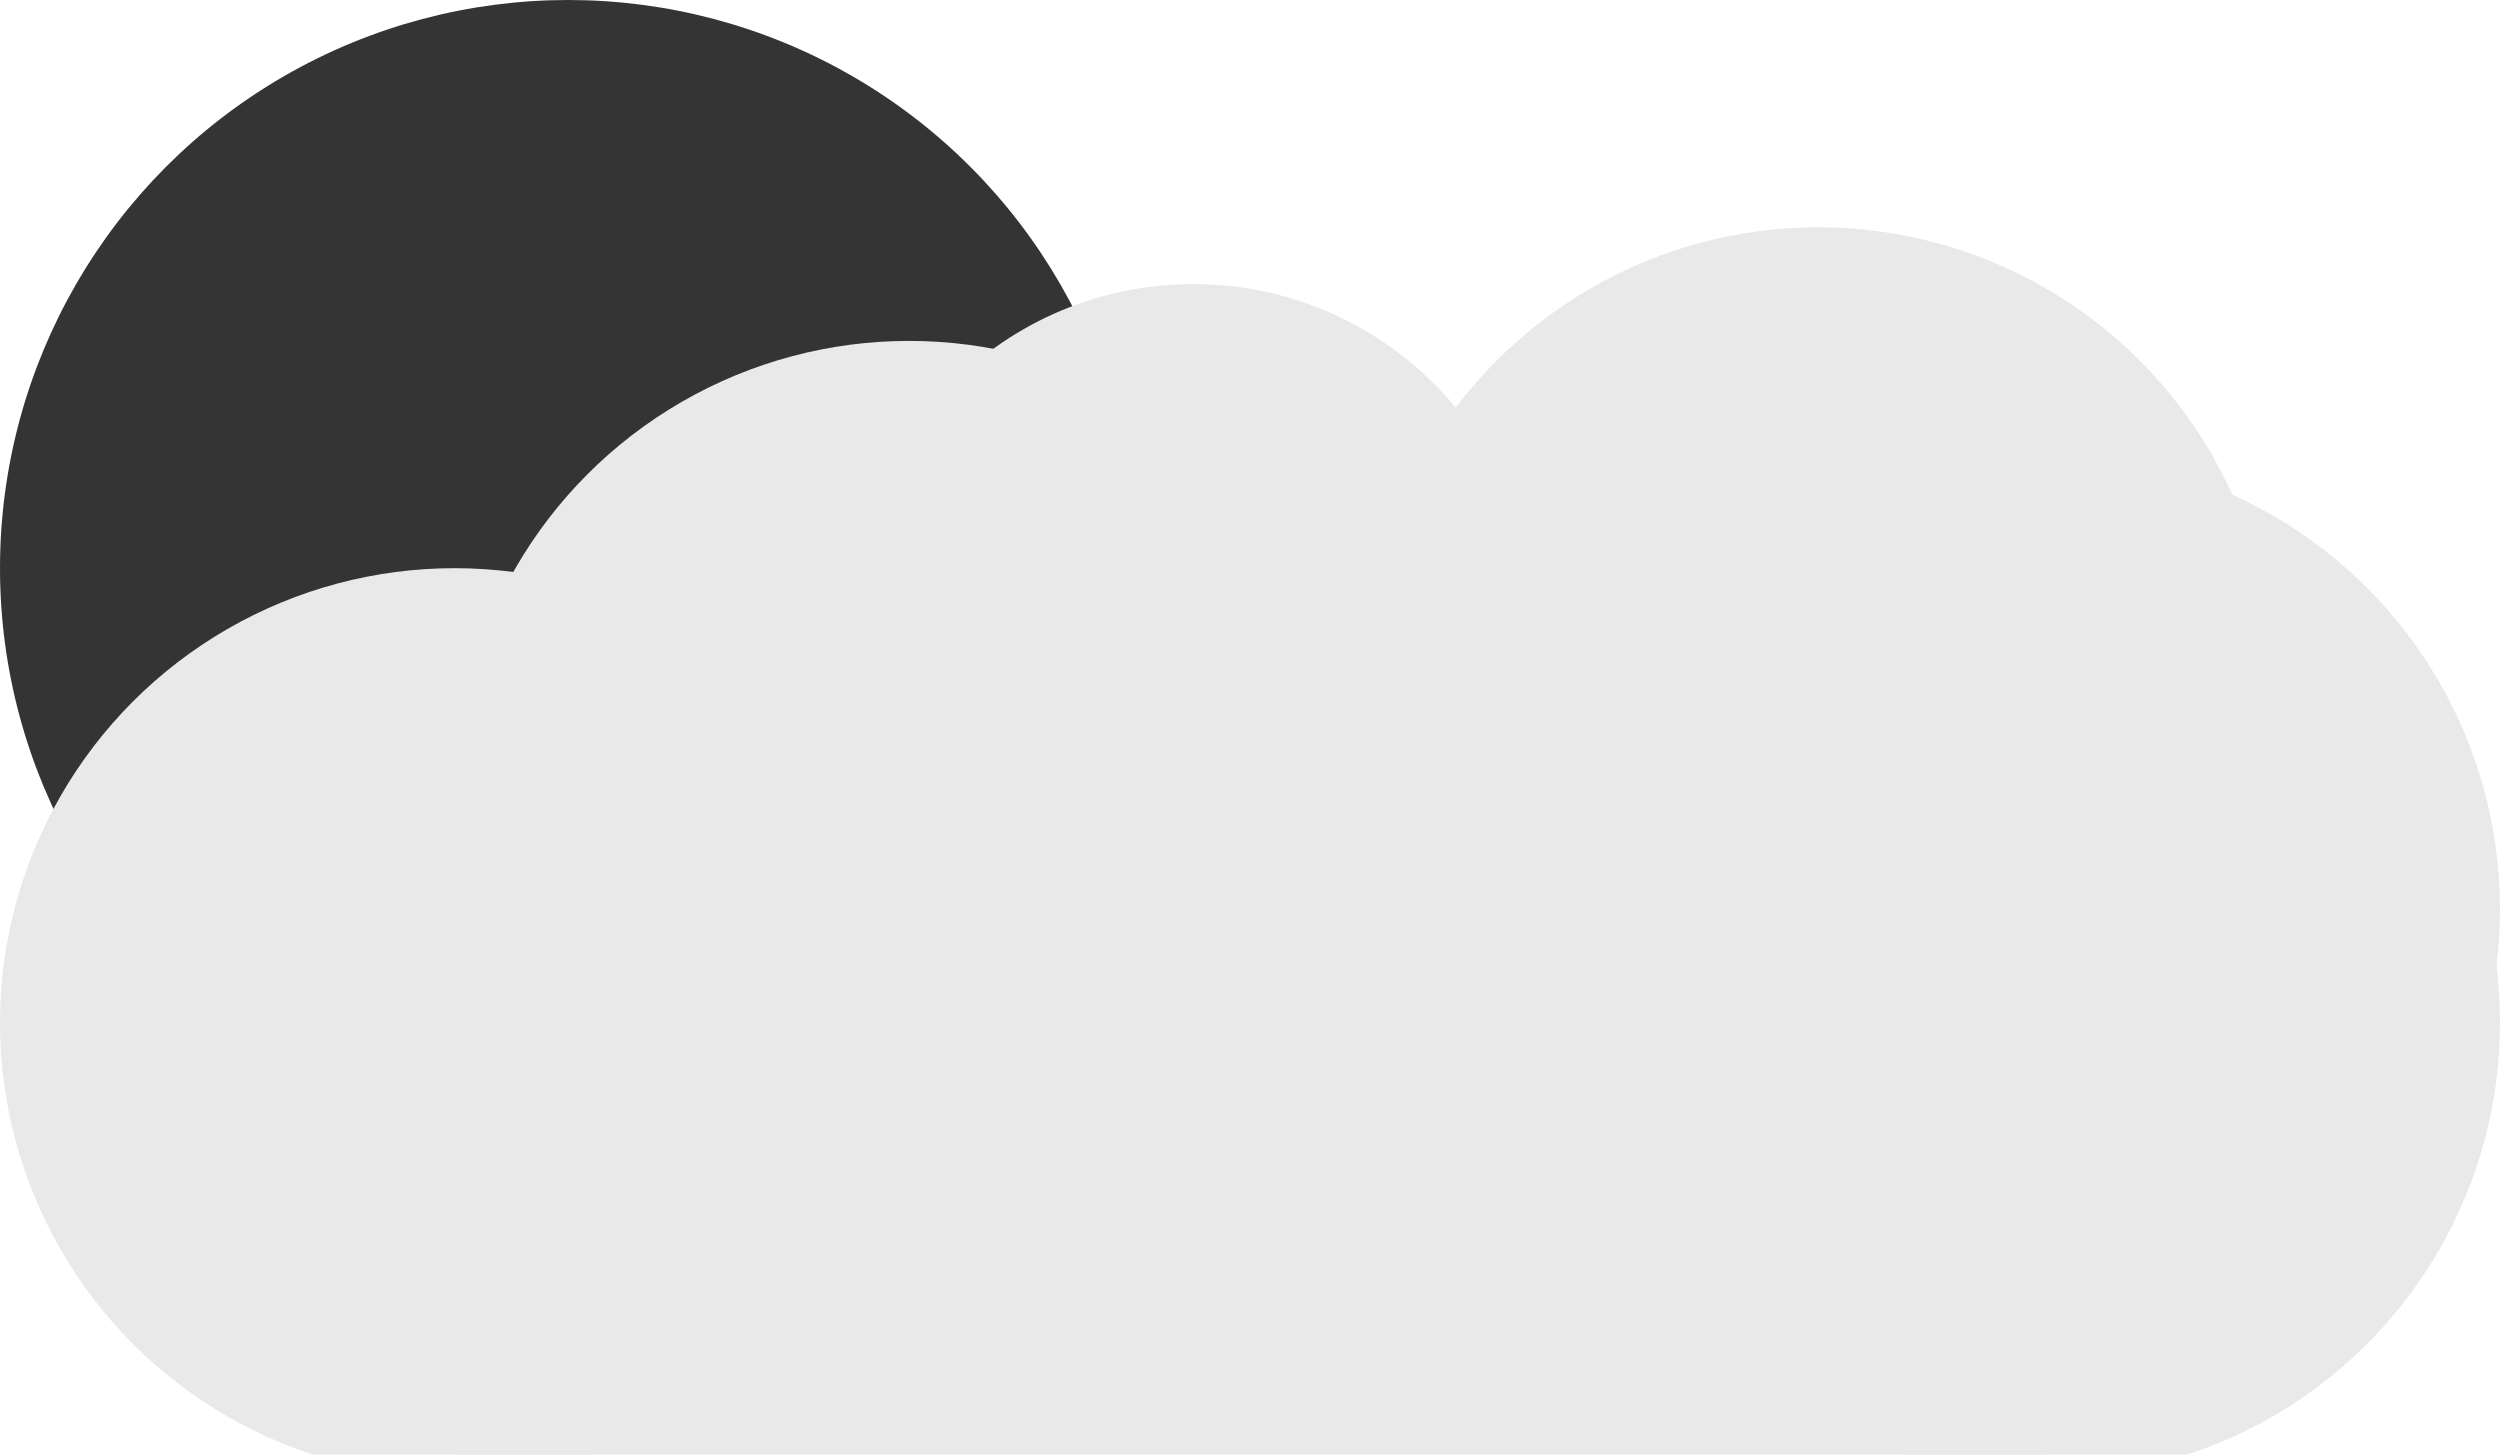 <?xml version="1.0" encoding="UTF-8"?>
<svg xmlns="http://www.w3.org/2000/svg" viewBox="100, 50, 220, 128">

    <g>
        <symbol id="rondB" viewBox="-40, -40, 100, 100">
            <circle r="40" cx="0" cy="0" fill="#e9e9e9" />
        </symbol>
        <symbol id="rond30B" viewBox="-40, -40, 100, 100">
            <circle r="30" cx="0" cy="0" fill="#e9e9e9" />
        </symbol>
    </g>

    <g transform="translate(0 0)">
        <circle r="50" cx="0" cy="0" fill="#343434" transform="translate(150 100)" />

        <use href="#rond30B" transform="translate(165 65)" width="100" height="100"/>
        <use href="#rondB" transform="translate(100 100)" width="100" height="100"/>
        <use href="#rondB" transform="translate(140 80)" width="100" height="100"/>
        <use href="#rondB" transform="translate(220 70)" width="100" height="100"/>
        <use href="#rondB" transform="translate(190 90)" width="100" height="100"/>
        <use href="#rondB" transform="translate(240 90)" width="100" height="100"/>
        <use href="#rondB" transform="translate(240 100)" width="100" height="100"/>
        <rect x="0" y="0" width="140" height="50" rx="0" fill="#e9e9e9" transform="translate(140 130)" />
    </g>

</svg>